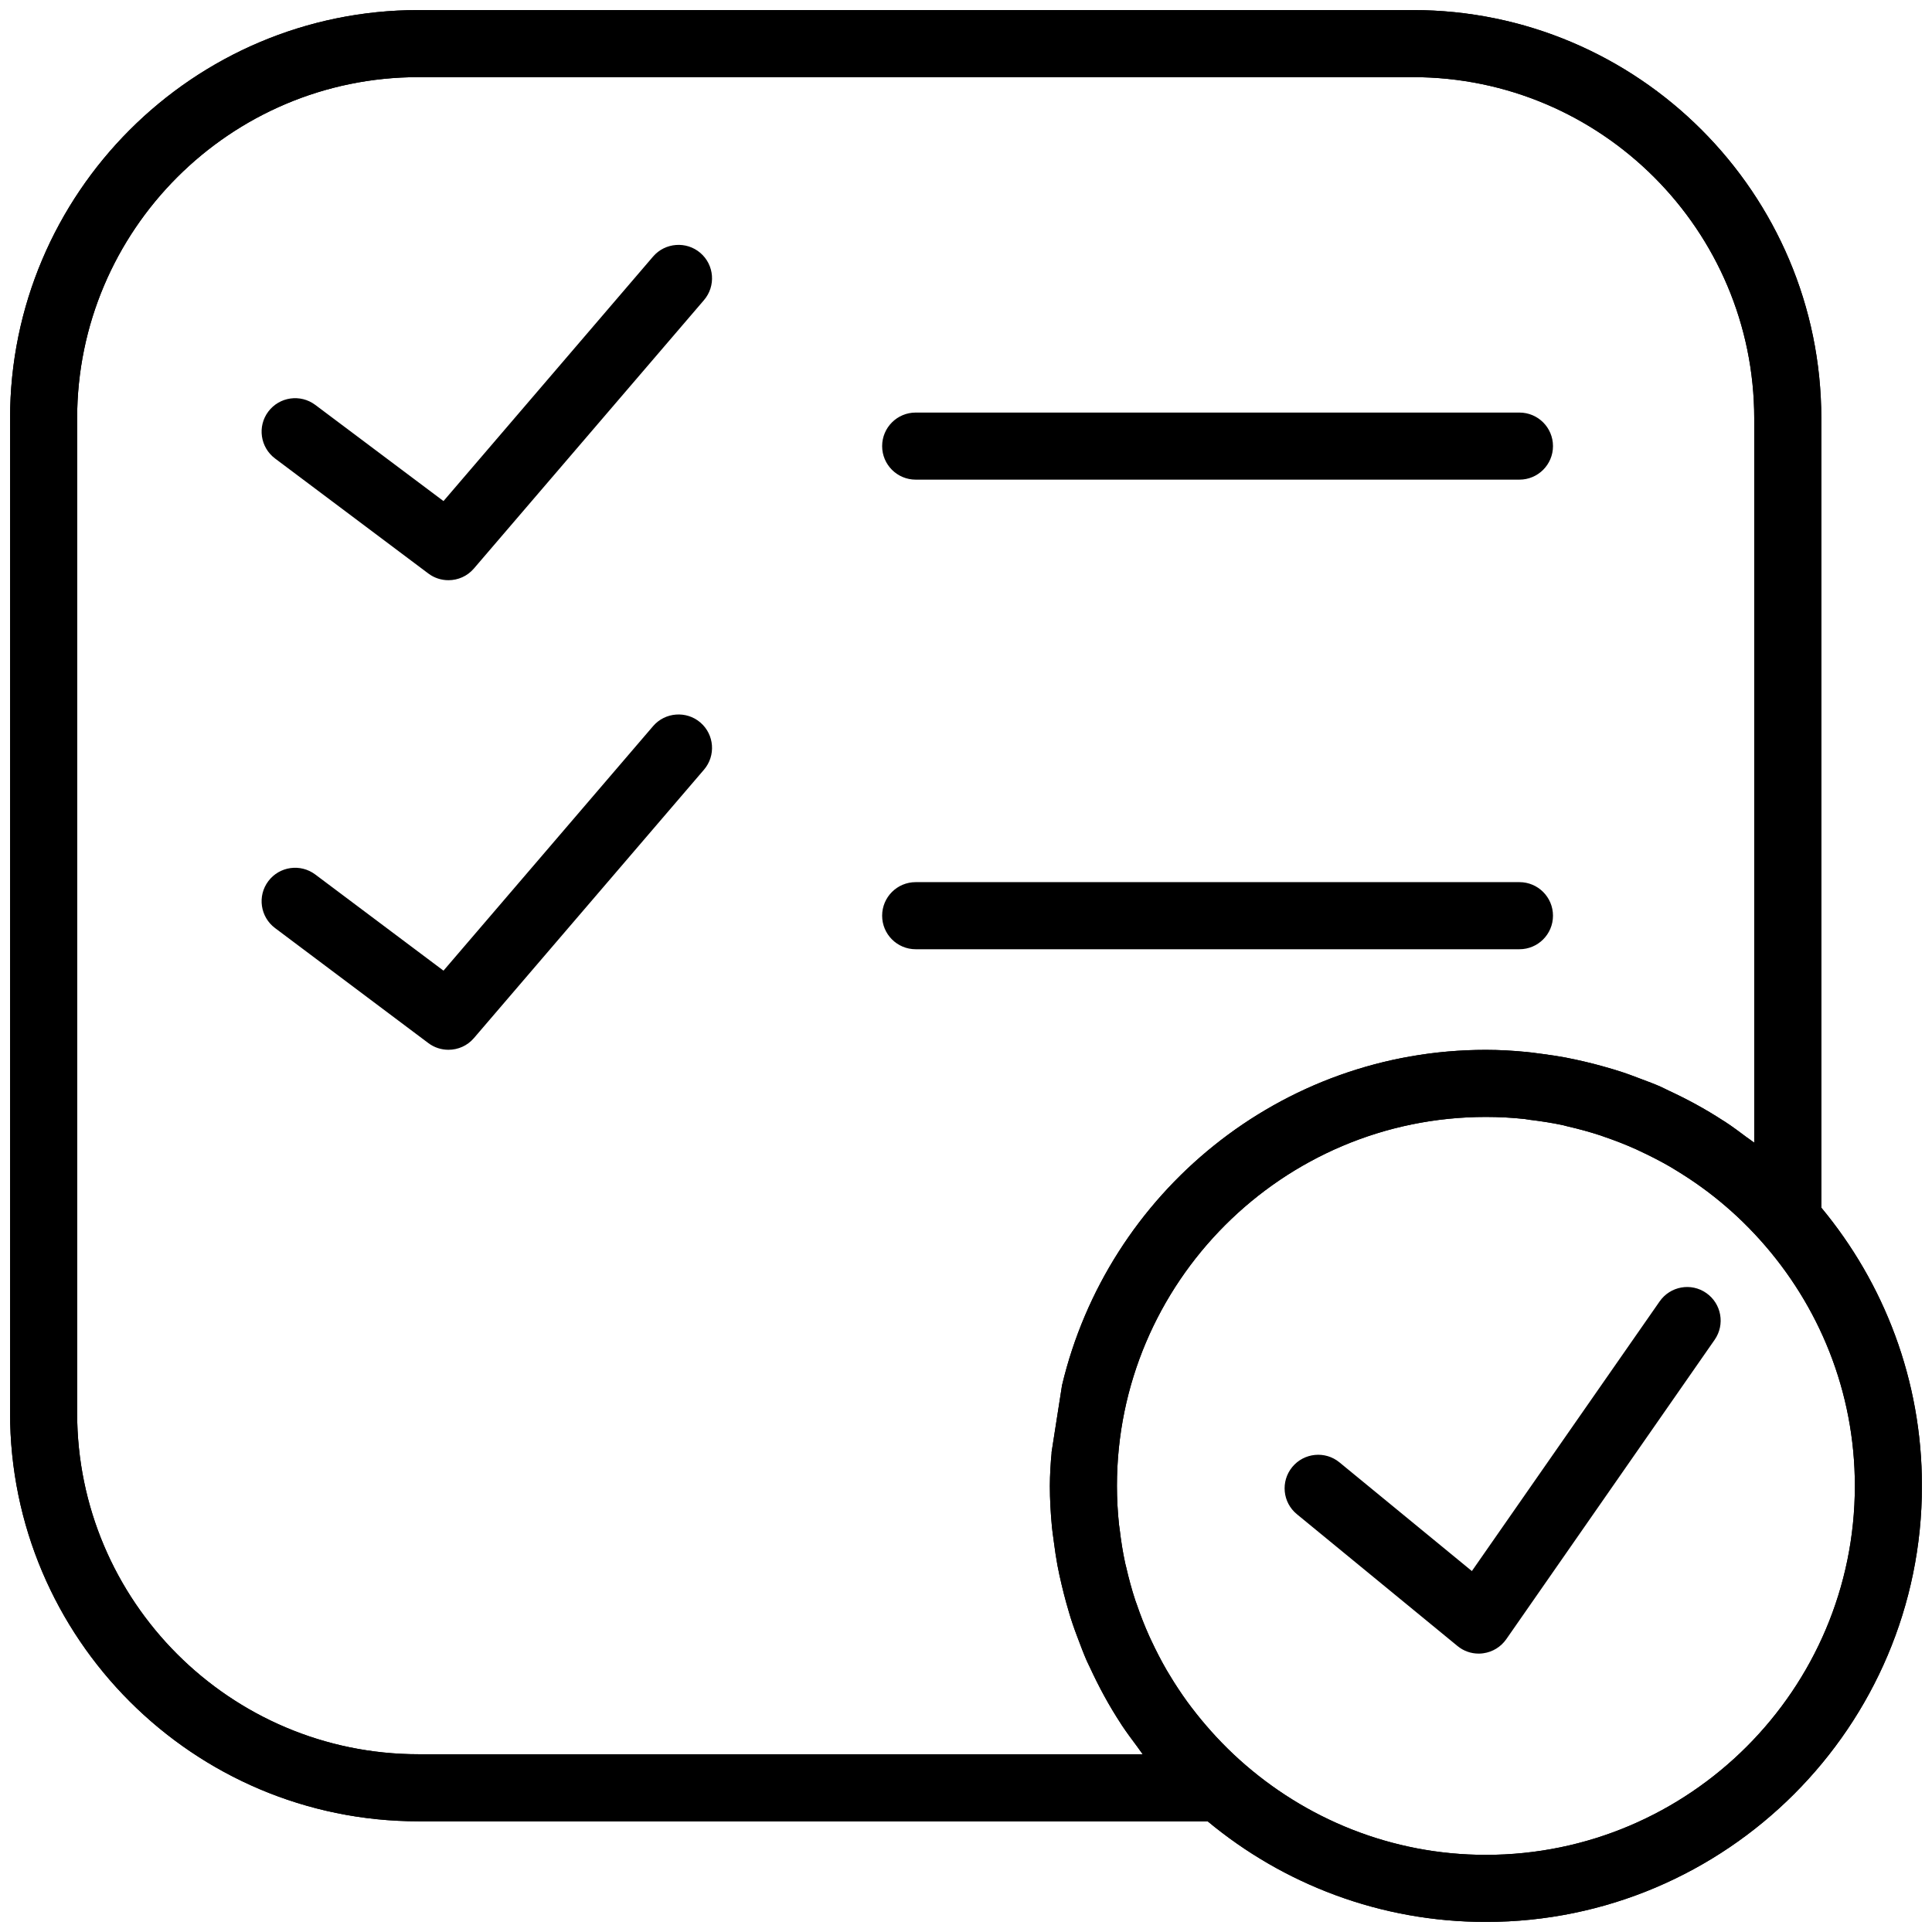 <svg width="14" height="14" viewBox="0 0 95 96" fill="none" xmlns="http://www.w3.org/2000/svg">
<path fill-rule="evenodd" clip-rule="evenodd" d="M0 20.793C0 9.603 9.103 0.5 20.293 0.5H69.707C80.897 0.5 90 9.603 90 20.793V60.008C93.12 63.764 95 68.582 95 73.833C95 85.78 85.28 95.5 73.333 95.5C68.082 95.5 63.264 93.62 59.508 90.5H20.293C9.103 90.5 0 81.397 0 70.207V20.793ZM69.707 3.833H20.293C10.941 3.833 3.333 11.44 3.333 20.793V70.207C3.333 79.56 10.941 87.167 20.293 87.167H56.279C56.227 87.098 56.177 87.028 56.128 86.957C56.087 86.899 56.046 86.84 56.003 86.782L55.974 86.744C55.72 86.403 55.469 86.066 55.234 85.712C55.23 85.705 55.225 85.698 55.221 85.691C55.21 85.674 55.199 85.656 55.189 85.64C54.611 84.757 54.104 83.823 53.659 82.857C53.636 82.806 53.611 82.756 53.586 82.706C53.557 82.648 53.529 82.59 53.503 82.531C53.343 82.166 53.203 81.792 53.062 81.416L53.053 81.392C53.037 81.348 53.021 81.305 53.004 81.262C52.934 81.074 52.863 80.886 52.8 80.695C52.681 80.347 52.581 79.994 52.48 79.637C52.399 79.342 52.323 79.047 52.253 78.749C52.178 78.429 52.104 78.107 52.044 77.782C51.973 77.402 51.919 77.018 51.868 76.633C51.859 76.563 51.849 76.493 51.84 76.423C51.813 76.231 51.786 76.039 51.768 75.845C51.706 75.178 51.667 74.508 51.667 73.833C51.667 73.272 51.708 72.718 51.751 72.167C52 72.5 51.751 73.088 51.751 72.167L52.272 68.833C54.539 59.293 63.11 52.167 73.333 52.167C74.008 52.167 74.678 52.206 75.345 52.271C75.533 52.289 75.721 52.314 75.907 52.339C75.981 52.349 76.055 52.359 76.13 52.368C76.518 52.419 76.902 52.476 77.285 52.547C77.609 52.608 77.927 52.679 78.245 52.753C78.547 52.823 78.846 52.9 79.144 52.984C79.496 53.082 79.844 53.184 80.189 53.3C80.4 53.371 80.61 53.45 80.819 53.529C80.848 53.541 80.878 53.552 80.908 53.563C80.968 53.586 81.027 53.608 81.086 53.63C81.403 53.748 81.719 53.866 82.028 54.003C82.096 54.033 82.161 54.066 82.227 54.099C82.285 54.128 82.343 54.158 82.402 54.185C83.337 54.618 84.241 55.109 85.098 55.666C85.117 55.678 85.136 55.69 85.156 55.702C85.176 55.713 85.196 55.725 85.215 55.738C85.582 55.979 85.933 56.239 86.283 56.503C86.338 56.544 86.394 56.584 86.451 56.623C86.524 56.673 86.596 56.724 86.667 56.779V20.793C86.667 11.44 79.059 3.833 69.707 3.833ZM31.95 12.749C32.25 12.399 32.663 12.206 33.089 12.173C33.515 12.14 33.952 12.269 34.3 12.567C34.998 13.165 35.078 14.216 34.479 14.914L23.05 28.247C22.722 28.632 22.256 28.83 21.784 28.83C21.434 28.83 21.084 28.723 20.785 28.498L13.167 22.782C12.431 22.23 12.279 21.186 12.832 20.451C13.384 19.715 14.429 19.567 15.166 20.119L21.537 24.898L31.95 12.749ZM43.333 22.167C43.333 21.245 44.08 20.5 45 20.5H75C75.92 20.5 76.667 21.245 76.667 22.167C76.667 23.088 75.92 23.833 75 23.833H45C44.08 23.833 43.333 23.088 43.333 22.167ZM31.95 36.083C32.25 35.733 32.663 35.539 33.089 35.507C33.515 35.474 33.952 35.602 34.3 35.9C34.998 36.499 35.078 37.549 34.479 38.247L23.05 51.581C22.722 51.966 22.256 52.163 21.784 52.163C21.434 52.163 21.084 52.056 20.785 51.831L13.167 46.115C12.431 45.564 12.279 44.52 12.832 43.785C13.384 43.048 14.429 42.901 15.166 43.453L21.537 48.231L31.95 36.083ZM43.333 45.5C43.333 44.578 44.08 43.833 45 43.833H75C75.92 43.833 76.667 44.578 76.667 45.5C76.667 46.422 75.92 47.167 75 47.167H45C44.08 47.167 43.333 46.422 43.333 45.5ZM75.267 55.604C74.627 55.534 73.983 55.5 73.333 55.5C63.225 55.5 55 63.725 55 73.833C55 74.483 55.036 75.127 55.104 75.764C55.109 75.811 55.116 75.856 55.123 75.901C55.128 75.934 55.133 75.966 55.137 75.998C55.203 76.561 55.29 77.123 55.41 77.674C55.418 77.713 55.428 77.75 55.438 77.788C55.445 77.815 55.453 77.842 55.459 77.87C55.587 78.43 55.736 78.983 55.915 79.527C55.925 79.558 55.937 79.589 55.949 79.62C55.962 79.653 55.975 79.687 55.986 79.722C56.168 80.257 56.373 80.782 56.605 81.297C56.627 81.348 56.651 81.397 56.674 81.446C56.688 81.475 56.702 81.503 56.715 81.532C56.946 82.025 57.194 82.509 57.467 82.981C57.51 83.054 57.552 83.124 57.596 83.194C57.607 83.213 57.619 83.232 57.63 83.251C57.9 83.701 58.191 84.139 58.499 84.566C58.551 84.637 58.604 84.707 58.657 84.777C58.676 84.802 58.695 84.827 58.714 84.852C59.028 85.266 59.359 85.665 59.707 86.053C59.787 86.142 59.866 86.23 59.948 86.317C60.315 86.71 60.697 87.088 61.1 87.45C64.349 90.371 68.632 92.167 73.333 92.167C83.442 92.167 91.667 83.942 91.667 73.833C91.667 69.137 89.878 64.862 86.963 61.617C86.595 61.206 86.209 60.813 85.811 60.441C85.731 60.365 85.65 60.292 85.566 60.217C85.173 59.864 84.766 59.528 84.346 59.211C84.256 59.143 84.164 59.076 84.072 59.009C83.641 58.696 83.199 58.405 82.744 58.13C82.717 58.114 82.689 58.096 82.662 58.08L82.66 58.078C82.603 58.043 82.545 58.008 82.487 57.974C82.01 57.699 81.52 57.447 81.022 57.215C80.986 57.199 80.949 57.181 80.913 57.163C80.877 57.146 80.841 57.128 80.804 57.111C80.284 56.878 79.752 56.67 79.212 56.486C79.151 56.465 79.092 56.441 79.03 56.421C78.483 56.241 77.927 56.091 77.363 55.962C77.332 55.956 77.301 55.947 77.271 55.938C77.24 55.929 77.209 55.92 77.178 55.913C76.623 55.793 76.058 55.708 75.492 55.64C75.458 55.636 75.424 55.629 75.39 55.623C75.349 55.616 75.308 55.609 75.267 55.604ZM81.966 64.667C82.23 64.288 82.621 64.052 83.04 63.977C83.46 63.901 83.906 63.986 84.284 64.25C85.04 64.777 85.225 65.816 84.701 66.571L74.346 81.451C74.079 81.832 73.666 82.087 73.206 82.15C73.13 82.162 73.05 82.167 72.975 82.167C72.592 82.167 72.219 82.036 71.921 81.789L63.942 75.24C63.229 74.658 63.126 73.608 63.711 72.896C64.294 72.186 65.348 72.08 66.058 72.665L72.637 78.065L81.966 64.667Z" fill="black"/>
<path fill-rule="evenodd" clip-rule="evenodd" d="M20.293 0.5C9.103 0.5 0 9.603 0 20.793V70.207C0 81.397 9.103 90.5 20.293 90.5H59.508C63.264 93.62 68.082 95.5 73.333 95.5C85.28 95.5 95 85.78 95 73.833C95 68.582 93.12 63.764 90 60.008V20.793C90 9.603 80.897 0.5 69.707 0.5H20.293ZM69.707 3.833H20.293C10.941 3.833 3.333 11.44 3.333 20.793V70.207C3.333 79.56 10.941 87.167 20.293 87.167H56.279C56.227 87.098 56.177 87.028 56.128 86.957C56.087 86.899 56.046 86.84 56.003 86.782L55.974 86.744C55.72 86.403 55.469 86.066 55.234 85.712C55.23 85.705 55.225 85.698 55.221 85.691C55.21 85.674 55.199 85.656 55.189 85.64C54.611 84.757 54.104 83.823 53.659 82.857C53.636 82.806 53.611 82.756 53.586 82.706C53.557 82.648 53.529 82.59 53.503 82.531C53.343 82.166 53.203 81.792 53.062 81.416L53.053 81.392L53.004 81.262C52.934 81.074 52.863 80.886 52.8 80.695C52.681 80.347 52.581 79.994 52.48 79.637C52.399 79.342 52.323 79.047 52.253 78.749C52.178 78.429 52.104 78.107 52.044 77.782C51.973 77.402 51.919 77.018 51.868 76.633C51.859 76.563 51.849 76.493 51.84 76.423C51.813 76.231 51.786 76.039 51.768 75.845C51.706 75.178 51.667 74.508 51.667 73.833C51.667 73.272 51.708 72.718 51.751 72.167L52.272 68.833C54.539 59.293 63.11 52.167 73.333 52.167C74.008 52.167 74.678 52.206 75.345 52.271C75.533 52.289 75.721 52.314 75.907 52.339C75.981 52.349 76.055 52.359 76.13 52.368C76.518 52.419 76.902 52.476 77.285 52.547C77.609 52.608 77.927 52.679 78.245 52.753C78.547 52.823 78.846 52.9 79.144 52.984C79.496 53.082 79.844 53.184 80.189 53.3C80.4 53.371 80.61 53.45 80.819 53.529L80.908 53.563L81.086 53.63C81.403 53.748 81.719 53.866 82.028 54.003C82.096 54.033 82.161 54.066 82.227 54.099C82.285 54.128 82.343 54.158 82.402 54.185C83.337 54.618 84.241 55.109 85.098 55.666C85.117 55.678 85.136 55.69 85.156 55.702C85.176 55.713 85.196 55.725 85.215 55.738C85.582 55.979 85.933 56.239 86.283 56.503C86.338 56.544 86.394 56.584 86.451 56.623C86.524 56.673 86.596 56.724 86.667 56.779V20.793C86.667 11.44 79.059 3.833 69.707 3.833ZM75.267 55.604C74.627 55.534 73.983 55.5 73.333 55.5C63.225 55.5 55 63.725 55 73.833C55 74.483 55.036 75.127 55.104 75.764C55.109 75.811 55.116 75.856 55.123 75.901C55.128 75.934 55.133 75.966 55.137 75.998C55.203 76.561 55.29 77.123 55.41 77.674C55.418 77.713 55.428 77.75 55.438 77.788C55.445 77.815 55.453 77.842 55.459 77.87C55.587 78.43 55.736 78.983 55.915 79.527C55.925 79.558 55.937 79.589 55.949 79.62C55.962 79.653 55.975 79.687 55.986 79.722C56.168 80.257 56.373 80.782 56.605 81.297C56.627 81.348 56.651 81.397 56.674 81.446C56.688 81.475 56.702 81.503 56.715 81.532C56.946 82.025 57.194 82.509 57.467 82.981C57.51 83.054 57.552 83.124 57.596 83.194L57.63 83.251C57.9 83.701 58.191 84.139 58.499 84.566C58.551 84.637 58.604 84.707 58.657 84.777L58.714 84.852C59.028 85.266 59.359 85.665 59.707 86.053C59.787 86.142 59.866 86.23 59.948 86.317C60.315 86.71 60.697 87.088 61.1 87.45C64.349 90.371 68.632 92.167 73.333 92.167C83.442 92.167 91.667 83.942 91.667 73.833C91.667 69.137 89.878 64.862 86.963 61.617C86.595 61.206 86.209 60.813 85.811 60.441C85.731 60.365 85.65 60.292 85.566 60.217C85.173 59.864 84.766 59.528 84.346 59.211C84.256 59.143 84.164 59.076 84.072 59.009C83.641 58.696 83.199 58.405 82.744 58.13C82.717 58.114 82.689 58.096 82.662 58.08L82.66 58.078C82.603 58.043 82.545 58.008 82.487 57.974C82.01 57.699 81.52 57.447 81.022 57.215C80.986 57.199 80.949 57.181 80.913 57.163C80.877 57.146 80.841 57.128 80.804 57.111C80.284 56.878 79.752 56.67 79.212 56.486C79.151 56.465 79.092 56.441 79.03 56.421C78.483 56.241 77.927 56.091 77.363 55.962C77.332 55.956 77.301 55.947 77.271 55.938C77.24 55.929 77.209 55.92 77.178 55.913C76.623 55.793 76.058 55.708 75.492 55.64C75.458 55.636 75.424 55.629 75.39 55.623C75.349 55.616 75.308 55.609 75.267 55.604Z" fill="black"/>
</svg>
